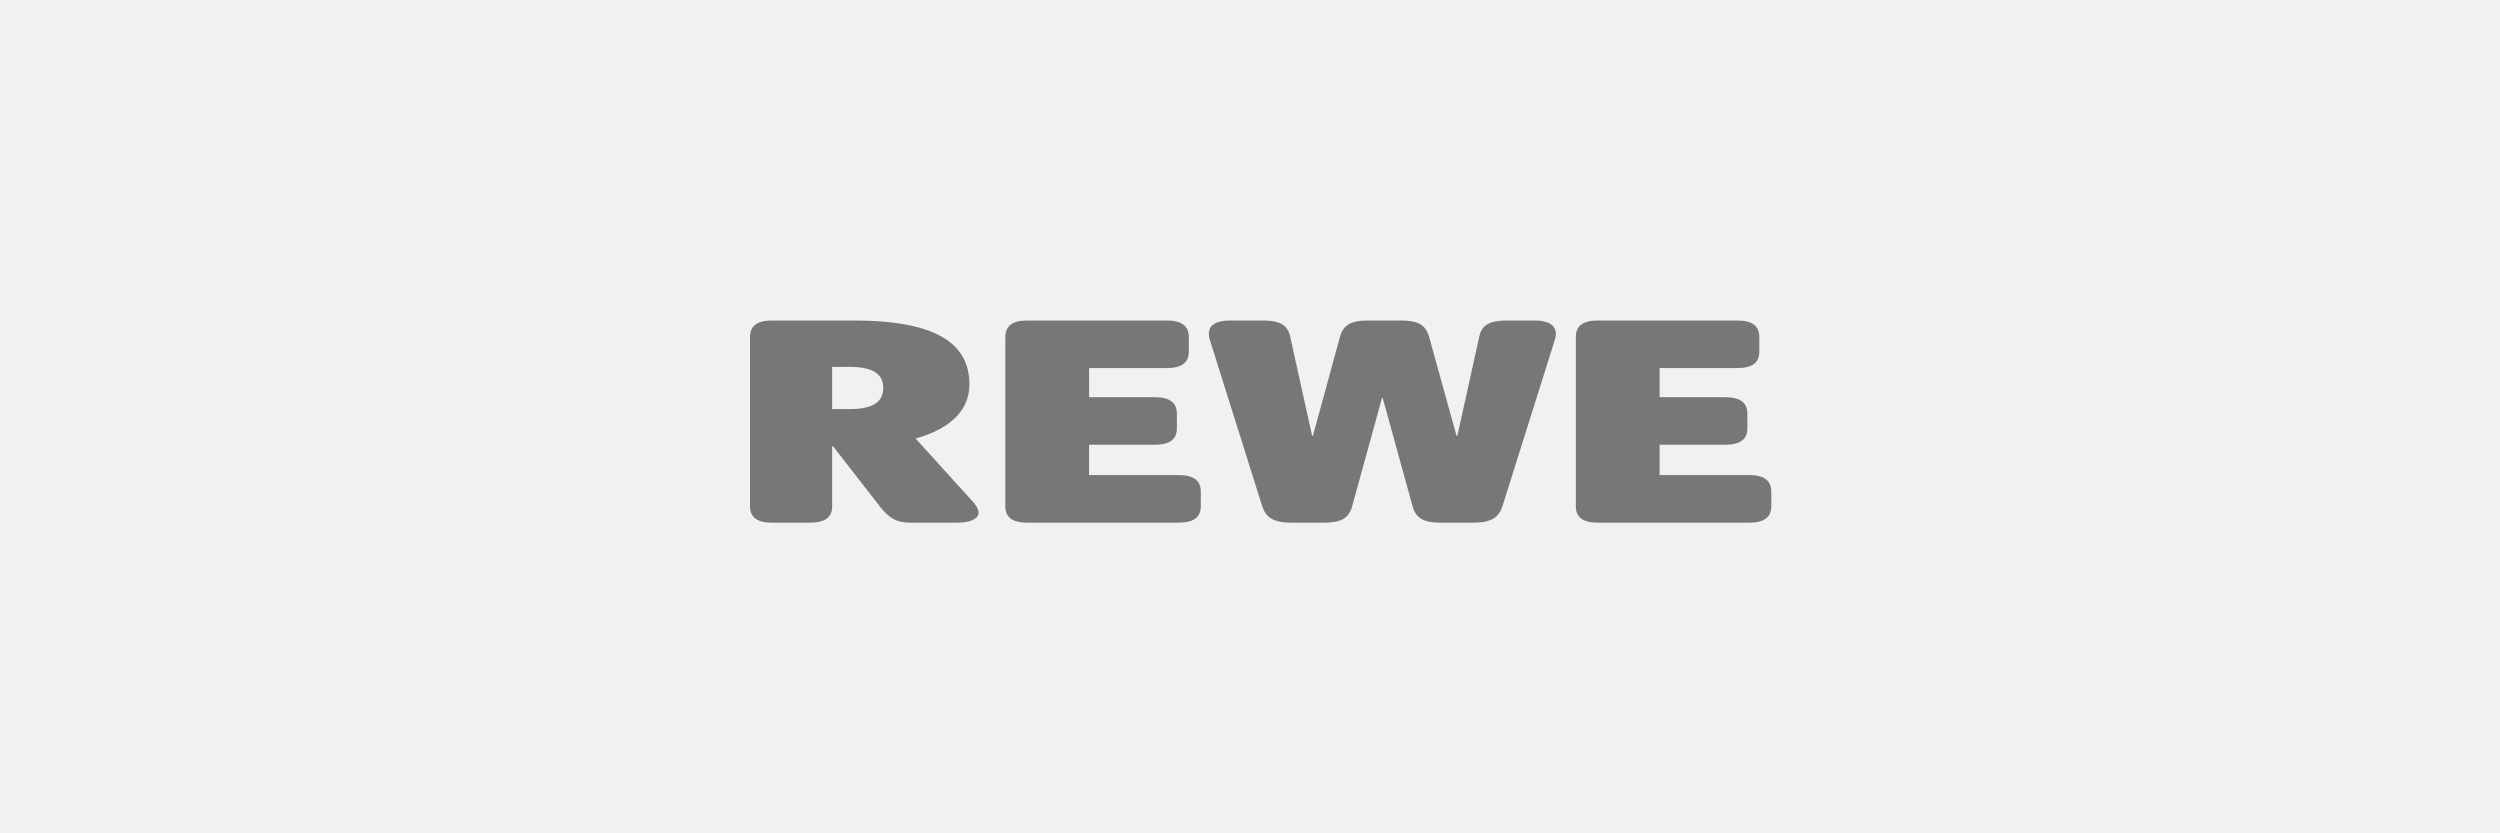 <svg width="60" height="20" viewBox="0 0 60 20" fill="none" xmlns="http://www.w3.org/2000/svg">
<rect width="60" height="20" fill="#F1F1F1"/>
<path d="M41.688 7.692C42.052 7.692 42.224 7.821 42.224 8.092V8.441C42.224 8.705 42.052 8.834 41.688 8.834H39.831V9.533H41.401C41.764 9.533 41.937 9.661 41.937 9.932V10.282C41.937 10.546 41.764 10.674 41.401 10.674H39.831V11.402H41.975C42.339 11.402 42.511 11.53 42.511 11.802V12.151C42.511 12.415 42.339 12.544 41.975 12.544H38.346C37.992 12.544 37.82 12.415 37.82 12.151V8.092C37.82 7.821 37.992 7.692 38.346 7.692H41.688H41.688ZM30.304 7.692C30.725 7.692 30.907 7.806 30.964 8.077L31.491 10.46H31.51L32.161 8.077C32.238 7.806 32.419 7.692 32.822 7.692H33.635C34.038 7.692 34.22 7.806 34.296 8.077L34.957 10.46H34.976L35.503 8.077C35.56 7.806 35.742 7.692 36.163 7.692H36.833C37.149 7.692 37.341 7.799 37.341 8.013C37.341 8.056 37.331 8.113 37.312 8.17L36.058 12.151C35.972 12.415 35.8 12.544 35.349 12.544H34.565C34.162 12.544 33.98 12.43 33.904 12.159L33.186 9.554H33.167L32.449 12.159C32.372 12.43 32.19 12.544 31.788 12.544H31.003C30.553 12.544 30.38 12.415 30.294 12.151L29.04 8.17C29.022 8.119 29.012 8.066 29.011 8.013C29.011 7.799 29.193 7.692 29.519 7.692H30.304V7.692ZM27.996 7.692C28.36 7.692 28.532 7.821 28.532 8.092V8.441C28.532 8.705 28.36 8.834 27.996 8.834H26.139V9.533H27.709C28.073 9.533 28.245 9.661 28.245 9.932V10.282C28.245 10.546 28.073 10.674 27.709 10.674H26.138V11.402H28.283C28.647 11.402 28.819 11.53 28.819 11.802V12.151C28.819 12.415 28.647 12.544 28.283 12.544H24.654C24.3 12.544 24.128 12.415 24.128 12.151V8.092C24.128 7.821 24.3 7.692 24.654 7.692H27.996H27.996ZM20.49 7.692C22.5 7.692 23.266 8.263 23.266 9.226C23.266 9.797 22.874 10.275 21.974 10.524L23.372 12.066C23.448 12.159 23.486 12.237 23.486 12.301C23.486 12.465 23.257 12.544 22.979 12.544H21.84C21.514 12.544 21.332 12.43 21.121 12.159L19.992 10.71H19.972V12.151C19.972 12.415 19.8 12.544 19.436 12.544H18.527C18.172 12.544 18 12.415 18 12.151V8.092C18 7.821 18.172 7.692 18.527 7.692H20.49ZM20.394 8.805H19.972V9.818H20.393C20.958 9.818 21.198 9.64 21.198 9.312C21.198 8.983 20.958 8.805 20.393 8.805H20.394Z" fill="#777777"/>
</svg>
